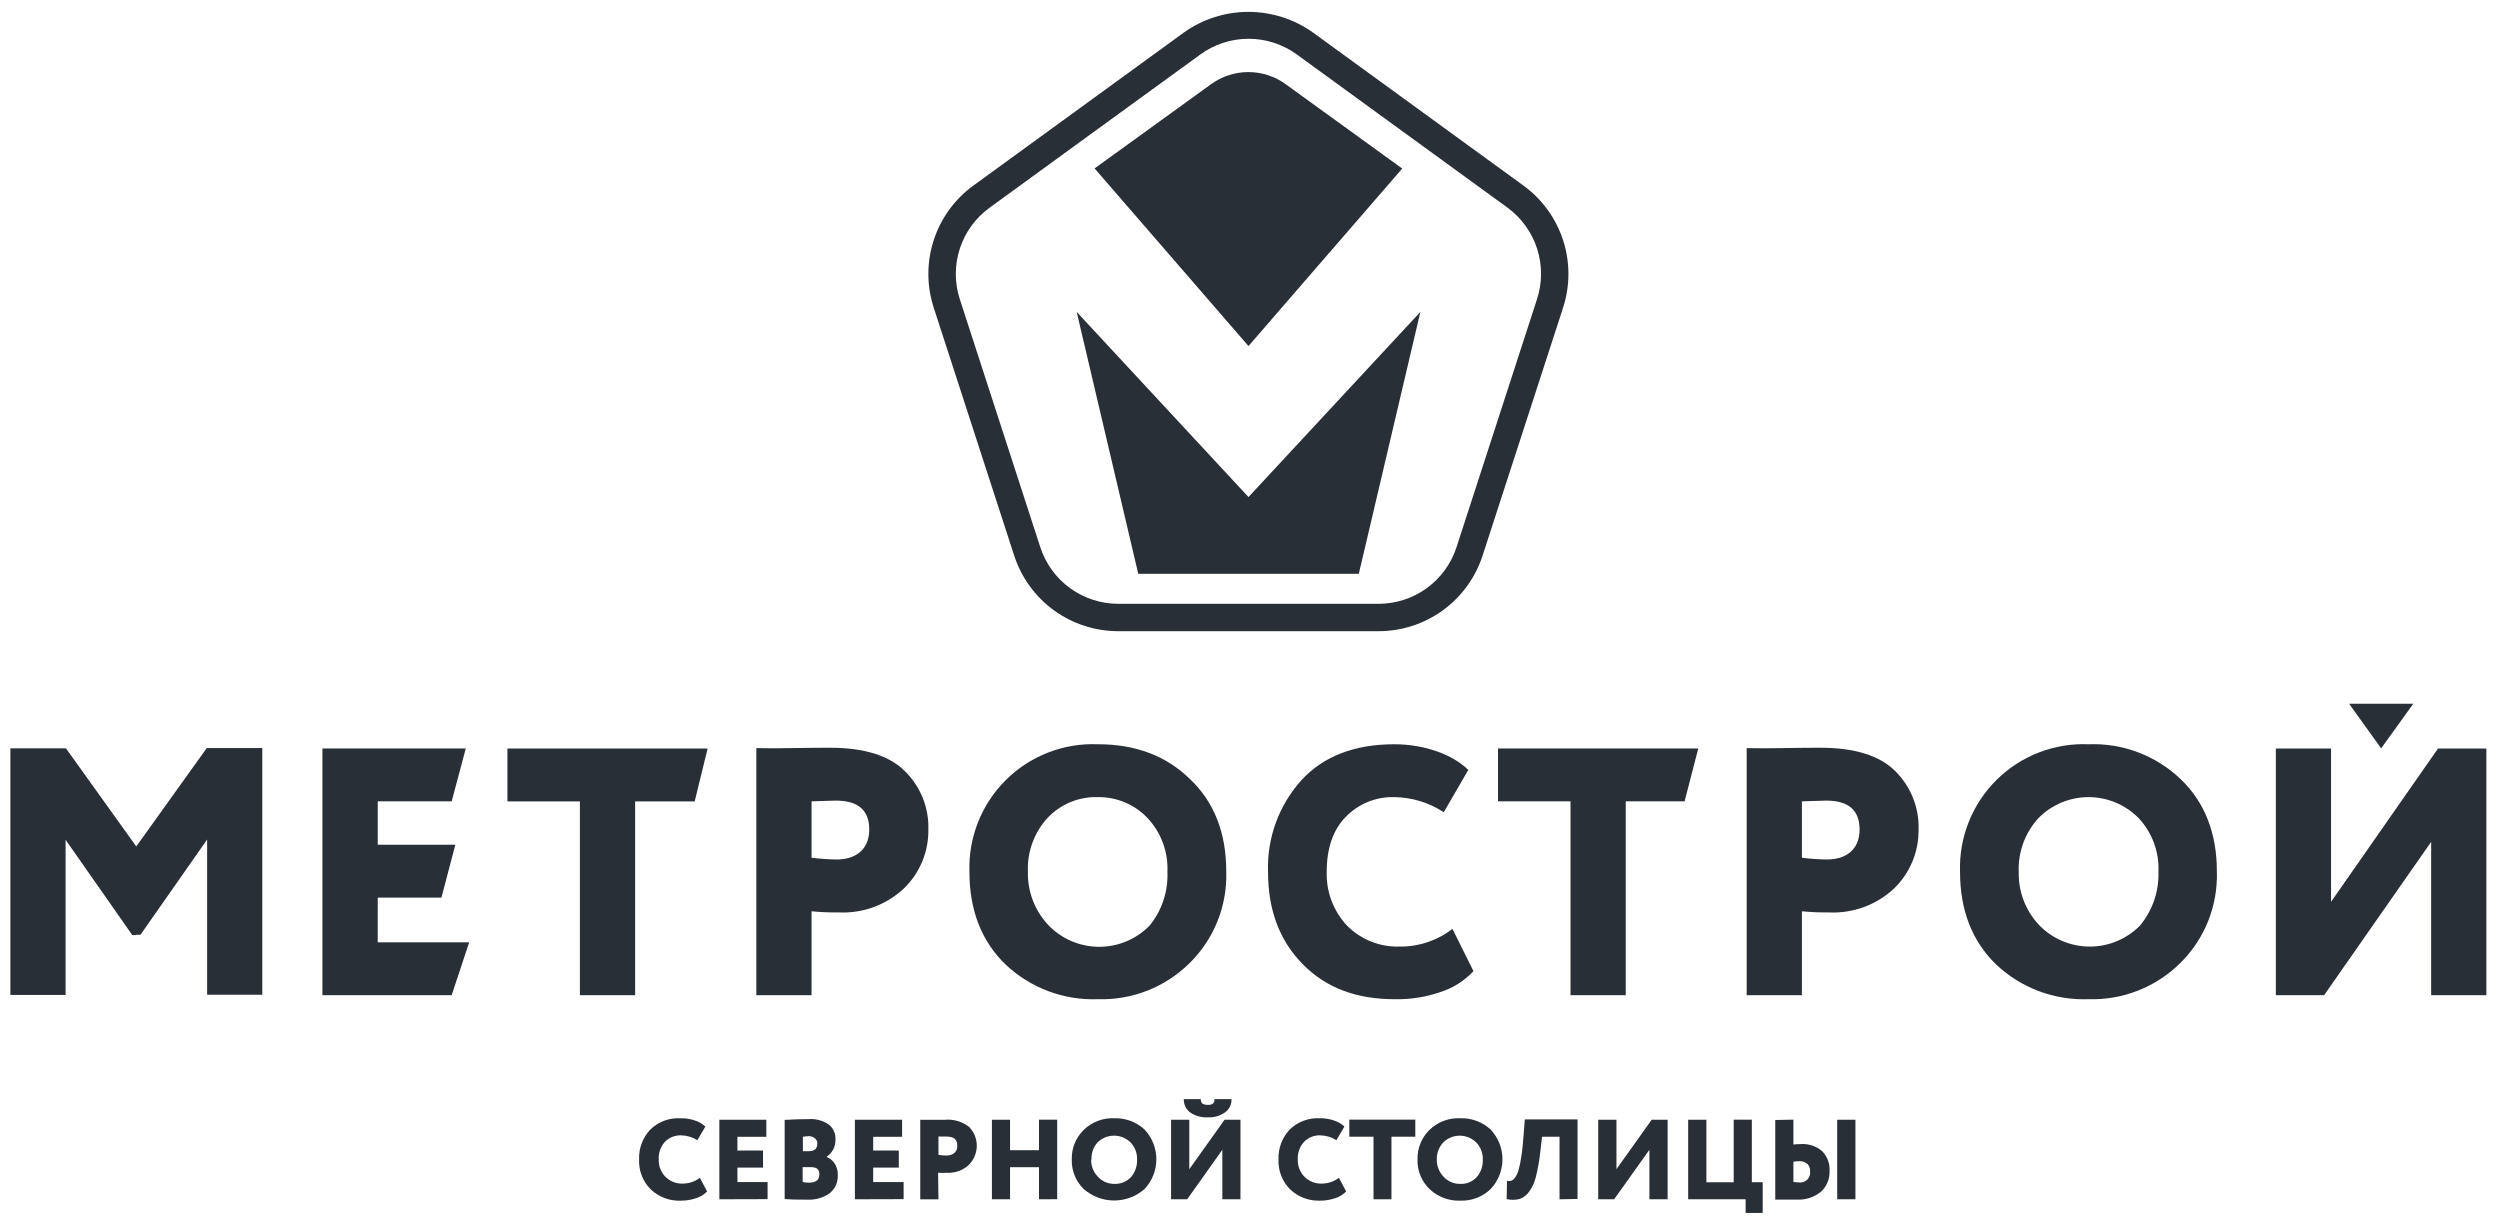 <svg width="145" height="71" viewBox="0 0 145 71" fill="none" xmlns="http://www.w3.org/2000/svg">
<g clip-path="url(#clip0_13284_633)">
<path d="M88.349 10.756L76.141 1.879C75.05 1.105 73.745 0.689 72.407 0.689C71.07 0.689 69.765 1.105 68.674 1.879L56.465 10.756C55.379 11.543 54.57 12.654 54.156 13.931C53.741 15.207 53.742 16.582 54.16 17.858L58.822 32.221C59.236 33.498 60.043 34.611 61.129 35.399C62.214 36.187 63.522 36.611 64.863 36.609H79.956C81.297 36.61 82.604 36.185 83.689 35.396C84.773 34.607 85.58 33.494 85.993 32.217L90.655 17.858C91.072 16.582 91.073 15.207 90.659 13.931C90.244 12.654 89.435 11.543 88.349 10.756ZM89.142 17.367L84.48 31.731C84.17 32.688 83.565 33.523 82.751 34.114C81.937 34.705 80.957 35.022 79.952 35.02H64.859C63.854 35.021 62.875 34.703 62.062 34.112C61.249 33.522 60.645 32.688 60.335 31.731L55.673 17.367C55.36 16.411 55.358 15.38 55.669 14.423C55.979 13.466 56.586 12.633 57.401 12.044L62.348 8.444L69.609 3.167C70.424 2.57 71.408 2.249 72.418 2.249C73.427 2.249 74.411 2.57 75.227 3.167L82.496 8.453L87.435 12.044C88.245 12.637 88.847 13.471 89.153 14.428C89.46 15.384 89.456 16.413 89.142 17.367Z" fill="#292F36"/>
<path d="M82.382 18.09L72.412 28.829L62.447 18.09L66.019 33.28H78.811L82.382 18.09Z" fill="#292F36"/>
<path d="M70.24 4.885L63.486 9.768L72.412 20.071L81.329 9.776L74.571 4.885C73.942 4.427 73.184 4.18 72.406 4.18C71.628 4.18 70.87 4.427 70.24 4.885Z" fill="#292F36"/>
<path d="M21.909 52.062H25.602L26.411 48.996H21.909V46.479H26.197L27.015 43.412H18.701V57.721H26.197L27.212 54.655H21.908L21.909 52.062Z" fill="#292F36"/>
<path d="M29.43 46.48H33.635V57.722H36.838V46.48H40.292L41.043 43.413H29.43L29.43 46.48Z" fill="#292F36"/>
<path d="M81.198 54.9C80.631 54.921 80.066 54.825 79.538 54.617C79.012 54.409 78.532 54.094 78.133 53.692C77.74 53.275 77.433 52.784 77.23 52.248C77.027 51.711 76.932 51.14 76.95 50.567C76.95 49.195 77.311 48.134 78.053 47.379C78.418 47.002 78.858 46.706 79.343 46.509C79.829 46.311 80.351 46.218 80.875 46.233C81.893 46.246 82.887 46.55 83.738 47.11L85.16 44.656C84.279 43.779 82.644 43.167 80.875 43.167C78.552 43.167 76.75 43.866 75.471 45.264C74.165 46.72 73.476 48.625 73.546 50.579C73.546 52.807 74.229 54.586 75.588 55.953C76.947 57.321 78.711 57.954 80.896 57.954C81.8 57.973 82.702 57.831 83.557 57.535C84.284 57.3 84.939 56.884 85.461 56.327L84.241 53.873C83.371 54.55 82.299 54.912 81.198 54.9Z" fill="#292F36"/>
<path d="M86.885 46.479H91.09V57.721H94.293V46.479H97.706L98.499 43.412H86.885L86.885 46.479Z" fill="#292F36"/>
<path d="M141.406 43.413L135.201 52.306V43.413H131.998V57.721H134.798L141.007 48.828V57.721H144.21V43.413H141.406Z" fill="#292F36"/>
<path d="M136.25 40.818L138.107 43.406L139.969 40.818H136.25Z" fill="#292F36"/>
<path d="M11.992 43.388L7.909 49.085V49.102L3.826 43.405H0.602V57.706H3.805V48.708L7.67 54.233H7.909V54.216H8.148L12.014 48.691V57.694H15.212V43.388H11.992Z" fill="#292F36"/>
<path d="M126.477 45.189C125.767 44.511 124.928 43.982 124.009 43.635C123.091 43.288 122.113 43.129 121.132 43.167C120.147 43.126 119.165 43.29 118.246 43.647C117.328 44.004 116.492 44.546 115.793 45.241C115.094 45.935 114.546 46.767 114.183 47.683C113.819 48.6 113.649 49.581 113.682 50.567C113.682 52.794 114.382 54.594 115.778 55.941C116.492 56.615 117.333 57.14 118.253 57.486C119.172 57.831 120.15 57.991 121.132 57.954C122.115 57.984 123.094 57.813 124.009 57.453C124.924 57.092 125.757 56.549 126.456 55.857C127.157 55.166 127.708 54.336 128.073 53.422C128.438 52.507 128.61 51.526 128.578 50.542C128.578 48.339 127.886 46.539 126.477 45.189ZM124.112 53.692C123.729 54.078 123.272 54.384 122.769 54.592C122.266 54.8 121.727 54.905 121.182 54.901C120.638 54.898 120.1 54.786 119.6 54.572C119.099 54.358 118.646 54.046 118.268 53.654C117.483 52.821 117.058 51.712 117.086 50.567C117.063 49.995 117.154 49.424 117.353 48.886C117.551 48.349 117.854 47.857 118.243 47.437C118.622 47.056 119.073 46.753 119.569 46.546C120.066 46.34 120.598 46.233 121.136 46.233C121.673 46.233 122.206 46.34 122.702 46.546C123.199 46.753 123.649 47.056 124.029 47.437C124.422 47.854 124.727 48.346 124.927 48.884C125.126 49.421 125.216 49.994 125.19 50.567C125.226 51.705 124.843 52.818 124.112 53.692Z" fill="#292F36"/>
<path d="M109.919 44.719C109.018 43.822 107.576 43.371 105.591 43.369C105.214 43.369 104.451 43.369 103.332 43.39C102.212 43.411 101.55 43.39 101.307 43.39V57.72H104.51V52.854C105.033 52.905 105.557 52.928 106.082 52.921C106.771 52.953 107.461 52.846 108.109 52.608C108.757 52.37 109.351 52.004 109.855 51.532C110.312 51.09 110.674 50.559 110.918 49.972C111.162 49.385 111.284 48.754 111.277 48.118C111.298 47.488 111.188 46.861 110.954 46.276C110.72 45.691 110.368 45.161 109.919 44.719ZM105.973 49.85C105.484 49.844 104.995 49.811 104.51 49.749V46.477C105.394 46.456 105.855 46.435 105.914 46.435C107.214 46.435 107.855 46.989 107.855 48.113C107.855 49.338 106.996 49.85 105.973 49.85Z" fill="#292F36"/>
<path d="M69.022 45.189C67.641 43.838 65.859 43.164 63.677 43.167C62.692 43.126 61.71 43.29 60.791 43.647C59.873 44.004 59.038 44.546 58.339 45.241C57.639 45.935 57.091 46.767 56.728 47.683C56.364 48.6 56.193 49.582 56.227 50.567C56.227 52.794 56.927 54.594 58.323 55.941C59.038 56.615 59.878 57.14 60.798 57.486C61.717 57.831 62.695 57.991 63.677 57.954C64.66 57.984 65.639 57.813 66.554 57.453C67.469 57.092 68.302 56.549 69.001 55.857C69.702 55.166 70.253 54.336 70.618 53.422C70.983 52.507 71.155 51.526 71.123 50.542C71.123 48.339 70.444 46.54 69.022 45.189ZM66.67 53.692C66.286 54.082 65.828 54.392 65.322 54.602C64.817 54.812 64.275 54.918 63.727 54.914C63.18 54.911 62.639 54.797 62.136 54.581C61.634 54.365 61.179 54.049 60.8 53.654C60.018 52.82 59.593 51.711 59.618 50.567C59.569 49.413 59.979 48.288 60.759 47.437C61.131 47.043 61.582 46.732 62.083 46.524C62.584 46.317 63.122 46.218 63.664 46.233C64.202 46.224 64.736 46.326 65.232 46.533C65.729 46.74 66.177 47.048 66.548 47.437C66.942 47.854 67.247 48.346 67.447 48.884C67.646 49.422 67.736 49.994 67.71 50.567C67.759 51.701 67.389 52.814 66.67 53.692Z" fill="#292F36"/>
<path d="M52.474 44.719C51.572 43.822 50.13 43.371 48.152 43.369C47.77 43.369 47.012 43.369 45.888 43.39C44.764 43.411 44.106 43.39 43.867 43.39V57.72H47.07V52.854C47.596 52.906 48.123 52.928 48.651 52.921C49.341 52.953 50.03 52.847 50.678 52.609C51.326 52.37 51.919 52.004 52.424 51.532C52.881 51.09 53.244 50.56 53.488 49.972C53.733 49.385 53.854 48.754 53.845 48.118C53.865 47.487 53.753 46.859 53.517 46.274C53.281 45.689 52.926 45.16 52.474 44.719ZM48.533 49.85C48.044 49.844 47.556 49.811 47.07 49.749V46.477C47.95 46.456 48.411 46.435 48.47 46.435C49.774 46.435 50.416 46.989 50.416 48.113C50.416 49.338 49.552 49.85 48.533 49.85Z" fill="#292F36"/>
<path d="M40.593 68.313L41.012 69.106C40.837 69.283 40.621 69.416 40.383 69.492C40.101 69.59 39.805 69.639 39.507 69.638C39.183 69.654 38.859 69.605 38.554 69.491C38.25 69.378 37.972 69.204 37.737 68.98C37.512 68.753 37.336 68.482 37.22 68.184C37.105 67.886 37.053 67.567 37.067 67.247C37.044 66.614 37.271 65.998 37.7 65.531C37.932 65.3 38.212 65.12 38.519 65.004C38.826 64.889 39.154 64.84 39.482 64.86C39.767 64.854 40.051 64.899 40.32 64.994C40.541 65.066 40.742 65.185 40.911 65.343L40.446 66.131C40.163 65.953 39.837 65.855 39.502 65.85C39.33 65.845 39.159 65.875 38.999 65.938C38.839 66.002 38.693 66.097 38.572 66.219C38.445 66.358 38.348 66.52 38.285 66.696C38.222 66.873 38.196 67.06 38.207 67.247C38.199 67.433 38.229 67.619 38.297 67.793C38.364 67.967 38.467 68.125 38.599 68.257C38.73 68.388 38.888 68.491 39.062 68.559C39.236 68.626 39.421 68.657 39.607 68.648C39.963 68.646 40.309 68.528 40.593 68.313Z" fill="#292F36"/>
<path d="M41.723 69.558V64.944H44.448V65.934H42.771V66.731H44.256V67.721H42.771V68.56H44.52V69.55L41.723 69.558Z" fill="#292F36"/>
<path d="M45.51 69.546V64.953C46.025 64.923 46.491 64.91 46.91 64.91C47.324 64.879 47.736 64.991 48.076 65.229C48.201 65.329 48.3 65.457 48.367 65.603C48.433 65.749 48.464 65.908 48.457 66.068C48.468 66.271 48.425 66.474 48.333 66.655C48.242 66.836 48.103 66.99 47.933 67.1C48.125 67.173 48.289 67.303 48.403 67.474C48.537 67.676 48.602 67.915 48.591 68.157C48.602 68.361 48.563 68.563 48.479 68.748C48.394 68.933 48.266 69.094 48.105 69.219C47.736 69.473 47.294 69.6 46.847 69.58C46.227 69.584 45.782 69.571 45.51 69.546ZM46.894 65.9C46.784 65.904 46.675 65.914 46.567 65.93V66.769H46.915C47.242 66.769 47.405 66.622 47.405 66.32C47.407 66.26 47.395 66.201 47.368 66.148C47.342 66.094 47.302 66.048 47.254 66.014C47.151 65.935 47.024 65.892 46.894 65.892L46.894 65.9ZM46.974 67.692H46.554V68.556C46.671 68.584 46.79 68.596 46.91 68.594C47.33 68.594 47.523 68.434 47.523 68.107C47.523 67.78 47.351 67.692 46.956 67.692L46.974 67.692Z" fill="#292F36"/>
<path d="M49.584 69.558V64.944H52.322V65.934H50.645V66.731H52.129V67.721H50.645V68.56H52.41V69.55L49.584 69.558Z" fill="#292F36"/>
<path d="M54.431 69.561H53.375V64.947H54.788C55.299 64.898 55.809 65.049 56.213 65.366C56.501 65.663 56.66 66.062 56.654 66.476C56.647 66.89 56.476 67.284 56.18 67.573C56.011 67.728 55.812 67.847 55.596 67.924C55.38 68.001 55.151 68.034 54.922 68.022C54.751 68.03 54.581 68.03 54.41 68.022L54.431 69.561ZM54.892 65.92H54.431V66.985C54.591 67.009 54.752 67.02 54.914 67.019C55.064 67.021 55.211 66.975 55.333 66.889C55.396 66.839 55.446 66.775 55.479 66.702C55.512 66.629 55.526 66.549 55.521 66.469C55.534 66.096 55.341 65.92 54.892 65.92Z" fill="#292F36"/>
<path d="M60.261 69.558V67.696H58.583V69.558H57.531V64.944H58.583V66.71H60.261V64.939H61.317V69.554L60.261 69.558Z" fill="#292F36"/>
<path d="M62.164 67.246C62.155 66.93 62.211 66.616 62.328 66.323C62.446 66.03 62.622 65.764 62.847 65.543C63.079 65.313 63.356 65.135 63.66 65.017C63.965 64.899 64.29 64.845 64.616 64.859C65.267 64.835 65.902 65.068 66.381 65.509C66.822 65.976 67.068 66.595 67.068 67.237C67.068 67.88 66.822 68.499 66.381 68.966C65.894 69.393 65.268 69.629 64.62 69.629C63.972 69.629 63.346 69.393 62.859 68.966C62.629 68.744 62.448 68.476 62.329 68.18C62.209 67.884 62.152 67.565 62.164 67.246ZM63.287 67.246C63.281 67.43 63.312 67.613 63.378 67.784C63.445 67.956 63.545 68.112 63.673 68.244C63.792 68.377 63.937 68.483 64.1 68.555C64.262 68.628 64.438 68.665 64.616 68.664C64.799 68.674 64.982 68.644 65.152 68.576C65.323 68.507 65.476 68.403 65.601 68.269C65.84 67.99 65.964 67.63 65.949 67.263C65.957 67.078 65.928 66.893 65.862 66.72C65.796 66.547 65.697 66.389 65.568 66.256C65.312 66.007 64.97 65.868 64.614 65.868C64.258 65.868 63.915 66.007 63.66 66.256C63.417 66.526 63.291 66.882 63.308 67.246L63.287 67.246Z" fill="#292F36"/>
<path d="M68.857 69.559H67.922V64.944H68.979V67.814L71.025 64.944H71.947V69.559H70.895V66.689L68.857 69.559ZM68.66 63.749H69.649C69.644 63.796 69.649 63.844 69.665 63.89C69.681 63.935 69.707 63.976 69.742 64.009C69.836 64.065 69.946 64.09 70.056 64.08C70.159 64.09 70.262 64.066 70.35 64.013C70.384 63.979 70.41 63.937 70.425 63.891C70.44 63.846 70.444 63.797 70.438 63.749H71.427C71.434 63.898 71.403 64.046 71.338 64.18C71.273 64.314 71.175 64.43 71.054 64.516C70.763 64.722 70.412 64.824 70.056 64.806C69.692 64.828 69.33 64.727 69.029 64.521C68.91 64.431 68.815 64.314 68.751 64.18C68.686 64.046 68.655 63.898 68.66 63.749Z" fill="#292F36"/>
<path d="M77.658 68.312L78.077 69.105C77.904 69.283 77.689 69.415 77.452 69.491C77.169 69.589 76.871 69.639 76.572 69.638C76.251 69.651 75.931 69.6 75.631 69.486C75.331 69.373 75.056 69.201 74.824 68.979C74.598 68.752 74.422 68.481 74.307 68.183C74.191 67.885 74.139 67.566 74.153 67.246C74.13 66.613 74.358 65.997 74.786 65.531C75.019 65.299 75.298 65.12 75.605 65.004C75.912 64.889 76.24 64.839 76.568 64.859C76.847 64.856 77.123 64.901 77.385 64.994C77.606 65.064 77.808 65.183 77.976 65.342L77.511 66.131C77.229 65.952 76.902 65.855 76.568 65.85C76.397 65.844 76.225 65.875 76.066 65.938C75.907 66.002 75.763 66.097 75.641 66.219C75.513 66.356 75.415 66.518 75.352 66.695C75.288 66.871 75.261 67.059 75.272 67.246C75.264 67.433 75.294 67.619 75.362 67.792C75.43 67.966 75.532 68.124 75.664 68.256C75.795 68.388 75.954 68.49 76.127 68.558C76.301 68.625 76.487 68.656 76.673 68.648C77.029 68.646 77.374 68.528 77.658 68.312Z" fill="#292F36"/>
<path d="M78.26 65.929V64.939H82.087V65.929H80.704V69.558H79.664V65.929H78.26Z" fill="#292F36"/>
<path d="M82.216 67.247C82.207 66.931 82.264 66.618 82.381 66.325C82.499 66.031 82.675 65.766 82.899 65.544C83.135 65.312 83.415 65.132 83.723 65.014C84.031 64.896 84.361 64.844 84.69 64.86C85.341 64.836 85.975 65.07 86.455 65.51C86.896 65.978 87.142 66.596 87.142 67.239C87.142 67.882 86.896 68.5 86.455 68.967C86.222 69.191 85.946 69.366 85.644 69.481C85.343 69.596 85.022 69.65 84.698 69.638C84.046 69.662 83.412 69.427 82.933 68.984C82.697 68.762 82.511 68.493 82.387 68.193C82.264 67.894 82.206 67.571 82.216 67.247ZM83.335 67.247C83.331 67.431 83.362 67.614 83.43 67.786C83.496 67.957 83.597 68.114 83.725 68.246C83.844 68.378 83.989 68.484 84.152 68.557C84.315 68.629 84.491 68.666 84.669 68.665C84.852 68.676 85.034 68.647 85.204 68.579C85.374 68.51 85.526 68.405 85.65 68.271C85.892 67.993 86.017 67.632 86.002 67.264C86.01 67.079 85.979 66.894 85.912 66.721C85.847 66.548 85.746 66.39 85.617 66.257C85.362 66.008 85.021 65.869 84.665 65.869C84.309 65.869 83.968 66.009 83.713 66.257C83.588 66.389 83.491 66.545 83.426 66.715C83.361 66.885 83.33 67.065 83.335 67.247Z" fill="#292F36"/>
<path d="M90.453 69.56V65.932H89.439L89.338 66.8C89.285 67.301 89.197 67.797 89.074 68.285C88.997 68.603 88.855 68.902 88.655 69.162C88.518 69.343 88.329 69.478 88.114 69.548C87.874 69.603 87.624 69.603 87.385 69.548L87.406 68.49C87.481 68.512 87.56 68.512 87.636 68.49C87.724 68.459 87.8 68.4 87.854 68.323C87.951 68.198 88.022 68.056 88.064 67.903C88.141 67.642 88.197 67.376 88.232 67.106C88.29 66.762 88.332 66.338 88.369 65.848L88.437 64.925H91.497V69.539L90.453 69.56Z" fill="#292F36"/>
<path d="M93.62 69.558H92.697V64.943H93.754V67.812L95.799 64.943H96.722V69.558H95.665V66.688L93.62 69.558Z" fill="#292F36"/>
<path d="M97.914 69.558V64.944H98.97V68.572H100.555V64.939H101.607V68.568H102.236V70.351H101.246V69.558H97.914Z" fill="#292F36"/>
<path d="M104.018 64.939V66.382C104.157 66.365 104.296 66.357 104.436 66.357C104.664 66.34 104.891 66.369 105.108 66.441C105.323 66.513 105.523 66.627 105.694 66.776C105.839 66.927 105.951 67.107 106.023 67.303C106.096 67.499 106.126 67.709 106.114 67.918C106.123 68.144 106.083 68.369 105.996 68.578C105.91 68.786 105.778 68.974 105.61 69.126C105.215 69.445 104.714 69.606 104.206 69.575H102.965V64.96L104.018 64.939ZM104.336 67.347C104.23 67.352 104.123 67.363 104.018 67.38V68.555L104.327 68.58C104.416 68.594 104.505 68.587 104.589 68.56C104.674 68.533 104.751 68.487 104.815 68.425C104.879 68.364 104.928 68.288 104.957 68.204C104.987 68.12 104.997 68.031 104.986 67.943C104.991 67.86 104.98 67.777 104.95 67.699C104.92 67.621 104.874 67.551 104.814 67.494C104.677 67.39 104.507 67.338 104.336 67.347ZM106.558 69.558V64.943H107.615V69.558H106.558Z" fill="#292F36"/>
</g>
<defs>
<clipPath id="clip0_13284_633">
<rect width="143.612" height="69.663" fill="white" transform="translate(0.602 0.688)"/>
</clipPath>
</defs>
</svg>
